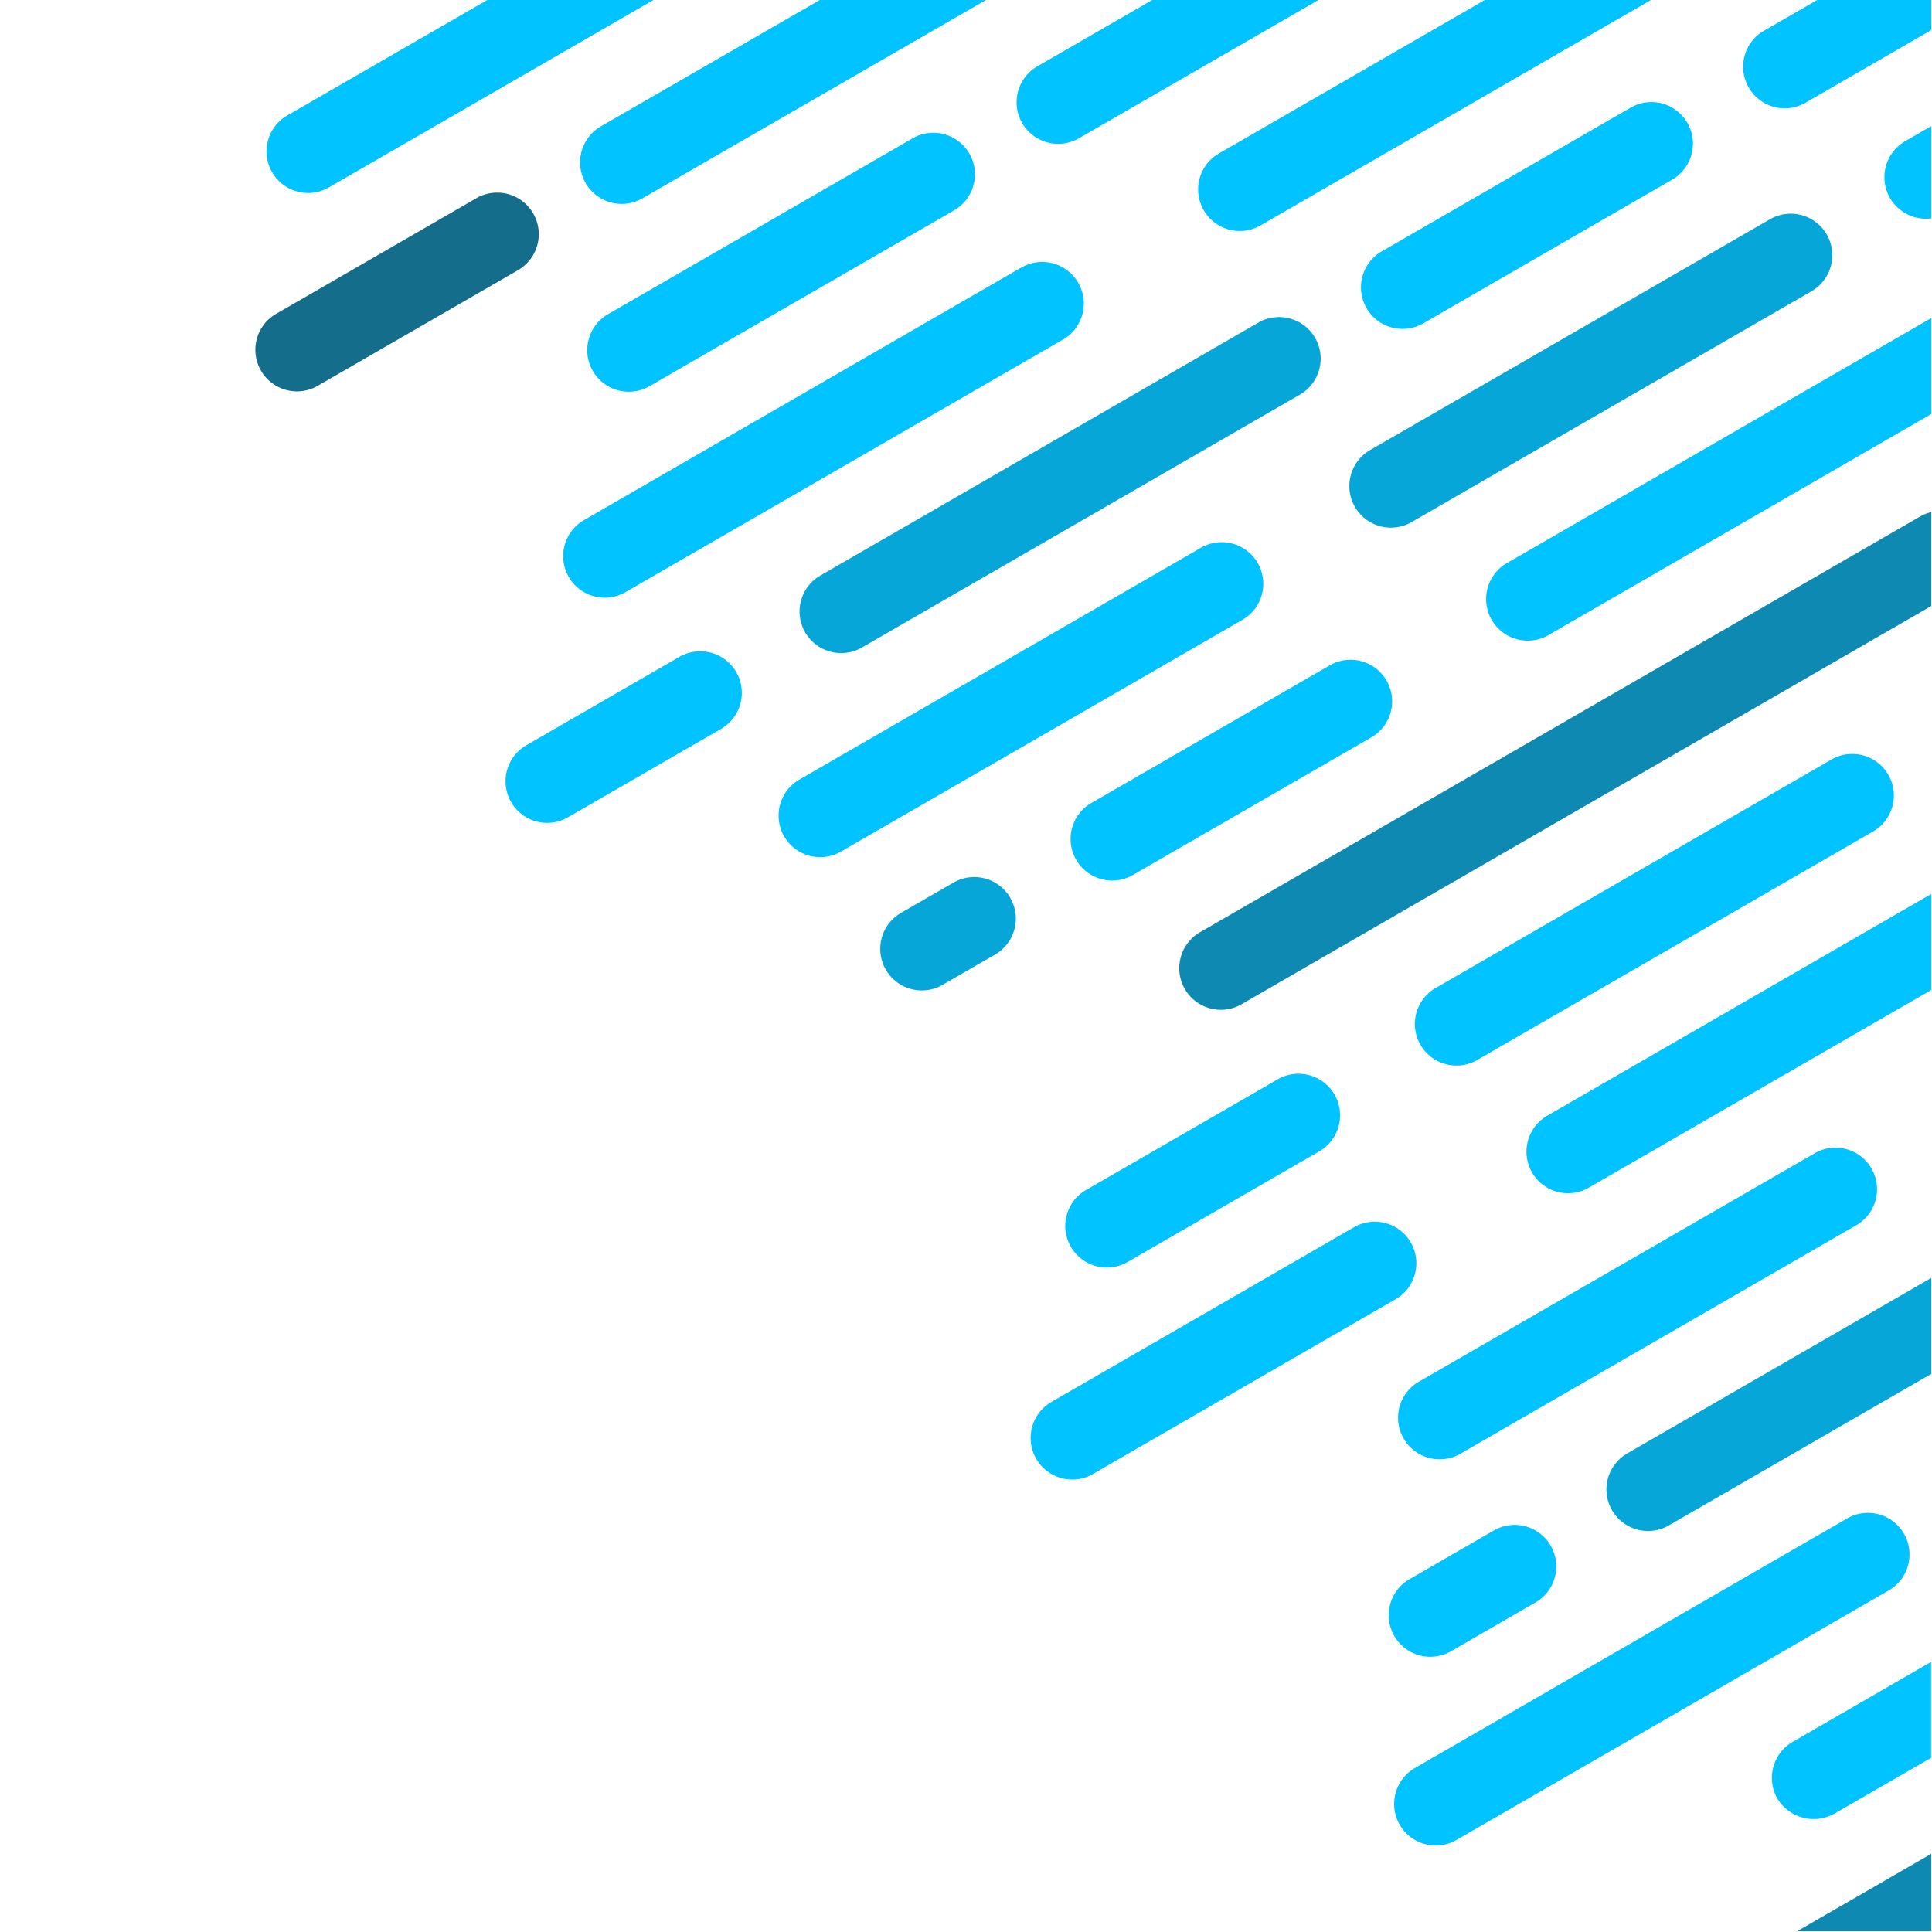 <svg id="crop" xmlns="http://www.w3.org/2000/svg" viewBox="0 0 500 500"><defs><style>.cls-1{fill:#00c3ff;}.cls-2{fill:#0e8ab2;}.cls-3{fill:#07a6d9;}.cls-4{fill:#156d8c;}</style></defs><title>illustration</title><path class="cls-1" d="M330.45,279.46l-49.16,28.38a10.76,10.76,0,1,0,10.76,18.63l49.16-28.38a10.76,10.76,0,1,0-10.76-18.63Z"/><path class="cls-1" d="M463.94,450.8a10.76,10.76,0,0,0-3.85,14.84A11,11,0,0,0,475,469.23l24.77-14.3V430.09Z"/><polygon class="cls-2" points="499.8 479.77 465.11 499.8 499.8 499.8 499.8 479.77"/><path class="cls-1" d="M474,196.56l-102.23,59a10.76,10.76,0,1,0,10.76,18.63l102.22-59A10.75,10.75,0,0,0,474,196.56Z"/><path class="cls-1" d="M469.65,298.46l-102.23,59a10.76,10.76,0,1,0,10.76,18.63l102.22-59a10.75,10.75,0,1,0-10.75-18.63Z"/><path class="cls-2" d="M496.87,133.7,310.79,241.13a10.76,10.76,0,1,0,10.76,18.63L499.8,156.84v-24.3A10.41,10.41,0,0,0,496.87,133.7Z"/><path class="cls-3" d="M420.91,376.27a10.76,10.76,0,0,0,10.76,18.63l68.13-39.33V330.73Z"/><path class="cls-1" d="M389.77,145.85a10.76,10.76,0,0,0,10.76,18.63l99.27-57.32V82.32Z"/><path class="cls-1" d="M400.43,288.74a10.75,10.75,0,1,0,10.75,18.63l88.62-51.16V231.37Z"/><path class="cls-1" d="M344.36,172.07l-61.69,35.61a10.76,10.76,0,1,0,10.76,18.63l61.69-35.61a10.76,10.76,0,0,0-10.76-18.63Z"/><path class="cls-3" d="M246.53,228.55l-13.34,7.7a10.75,10.75,0,1,0,10.75,18.63l13.35-7.7a10.76,10.76,0,1,0-10.76-18.63Z"/><path class="cls-1" d="M386.38,396.21,365,408.57a10.76,10.76,0,1,0,10.76,18.63l21.4-12.36a10.76,10.76,0,1,0-10.76-18.63Z"/><path class="cls-3" d="M325.43,83.63,212.09,149.07a10.76,10.76,0,0,0,10.76,18.63l113.34-65.44a10.76,10.76,0,1,0-10.76-18.63Z"/><path class="cls-1" d="M175.82,170l-39.61,22.87A10.76,10.76,0,1,0,147,211.51l39.61-22.87A10.76,10.76,0,1,0,175.82,170Z"/><path class="cls-1" d="M350.63,317.49l-78.3,45.21a10.76,10.76,0,1,0,10.76,18.63l78.3-45.21a10.76,10.76,0,0,0-10.76-18.63Z"/><path class="cls-1" d="M151.57,47.39a10.76,10.76,0,0,0,14.7,3.93L255.16,0h-43L155.51,32.69A10.76,10.76,0,0,0,151.57,47.39Z"/><path class="cls-1" d="M264.54,31.85a10.76,10.76,0,0,0,14.69,3.93L341.21,0h-43L268.48,17.15A10.76,10.76,0,0,0,264.54,31.85Z"/><path class="cls-1" d="M311.53,54.4a10.76,10.76,0,0,0,14.69,3.94L427.26,0h-43L315.46,39.71A10.74,10.74,0,0,0,311.53,54.4Z"/><path class="cls-4" d="M123.43,51.21,71.69,81.09A10.76,10.76,0,1,0,82.45,99.72l51.73-29.87a10.76,10.76,0,0,0-10.75-18.64Z"/><path class="cls-1" d="M236.19,35.8,157.36,81.31a10.75,10.75,0,1,0,10.75,18.63l78.82-45.51A10.75,10.75,0,0,0,236.19,35.8Z"/><path class="cls-1" d="M70.42,44.56A10.76,10.76,0,0,0,85.11,48.5l84-48.5h-43L74.36,29.87A10.75,10.75,0,0,0,70.42,44.56Z"/><path class="cls-1" d="M264.13,69.34l-113,65.27a10.75,10.75,0,1,0,10.75,18.63L274.89,88a10.76,10.76,0,1,0-10.76-18.63Z"/><path class="cls-1" d="M477.82,393.1,366.19,457.55a10.75,10.75,0,1,0,10.75,18.63l111.64-64.45a10.76,10.76,0,1,0-10.76-18.63Z"/><path class="cls-1" d="M310.58,141.89,207.1,201.63a10.76,10.76,0,1,0,10.76,18.63l103.48-59.74a10.76,10.76,0,1,0-10.76-18.63Z"/><path class="cls-3" d="M458.07,56.74,354.59,116.48a10.75,10.75,0,1,0,10.75,18.63L468.82,75.37a10.75,10.75,0,1,0-10.75-18.63Z"/><path class="cls-1" d="M422,27.86l-64.4,37.19a10.75,10.75,0,1,0,10.75,18.63l64.4-37.19A10.75,10.75,0,1,0,422,27.86Z"/><path class="cls-1" d="M493.08,36.52a10.76,10.76,0,0,0,6.72,20V32.64Z"/><path class="cls-1" d="M470.29,0l-14,8.08a10.76,10.76,0,0,0,10.76,18.63L499.8,7.8V0Z"/></svg>